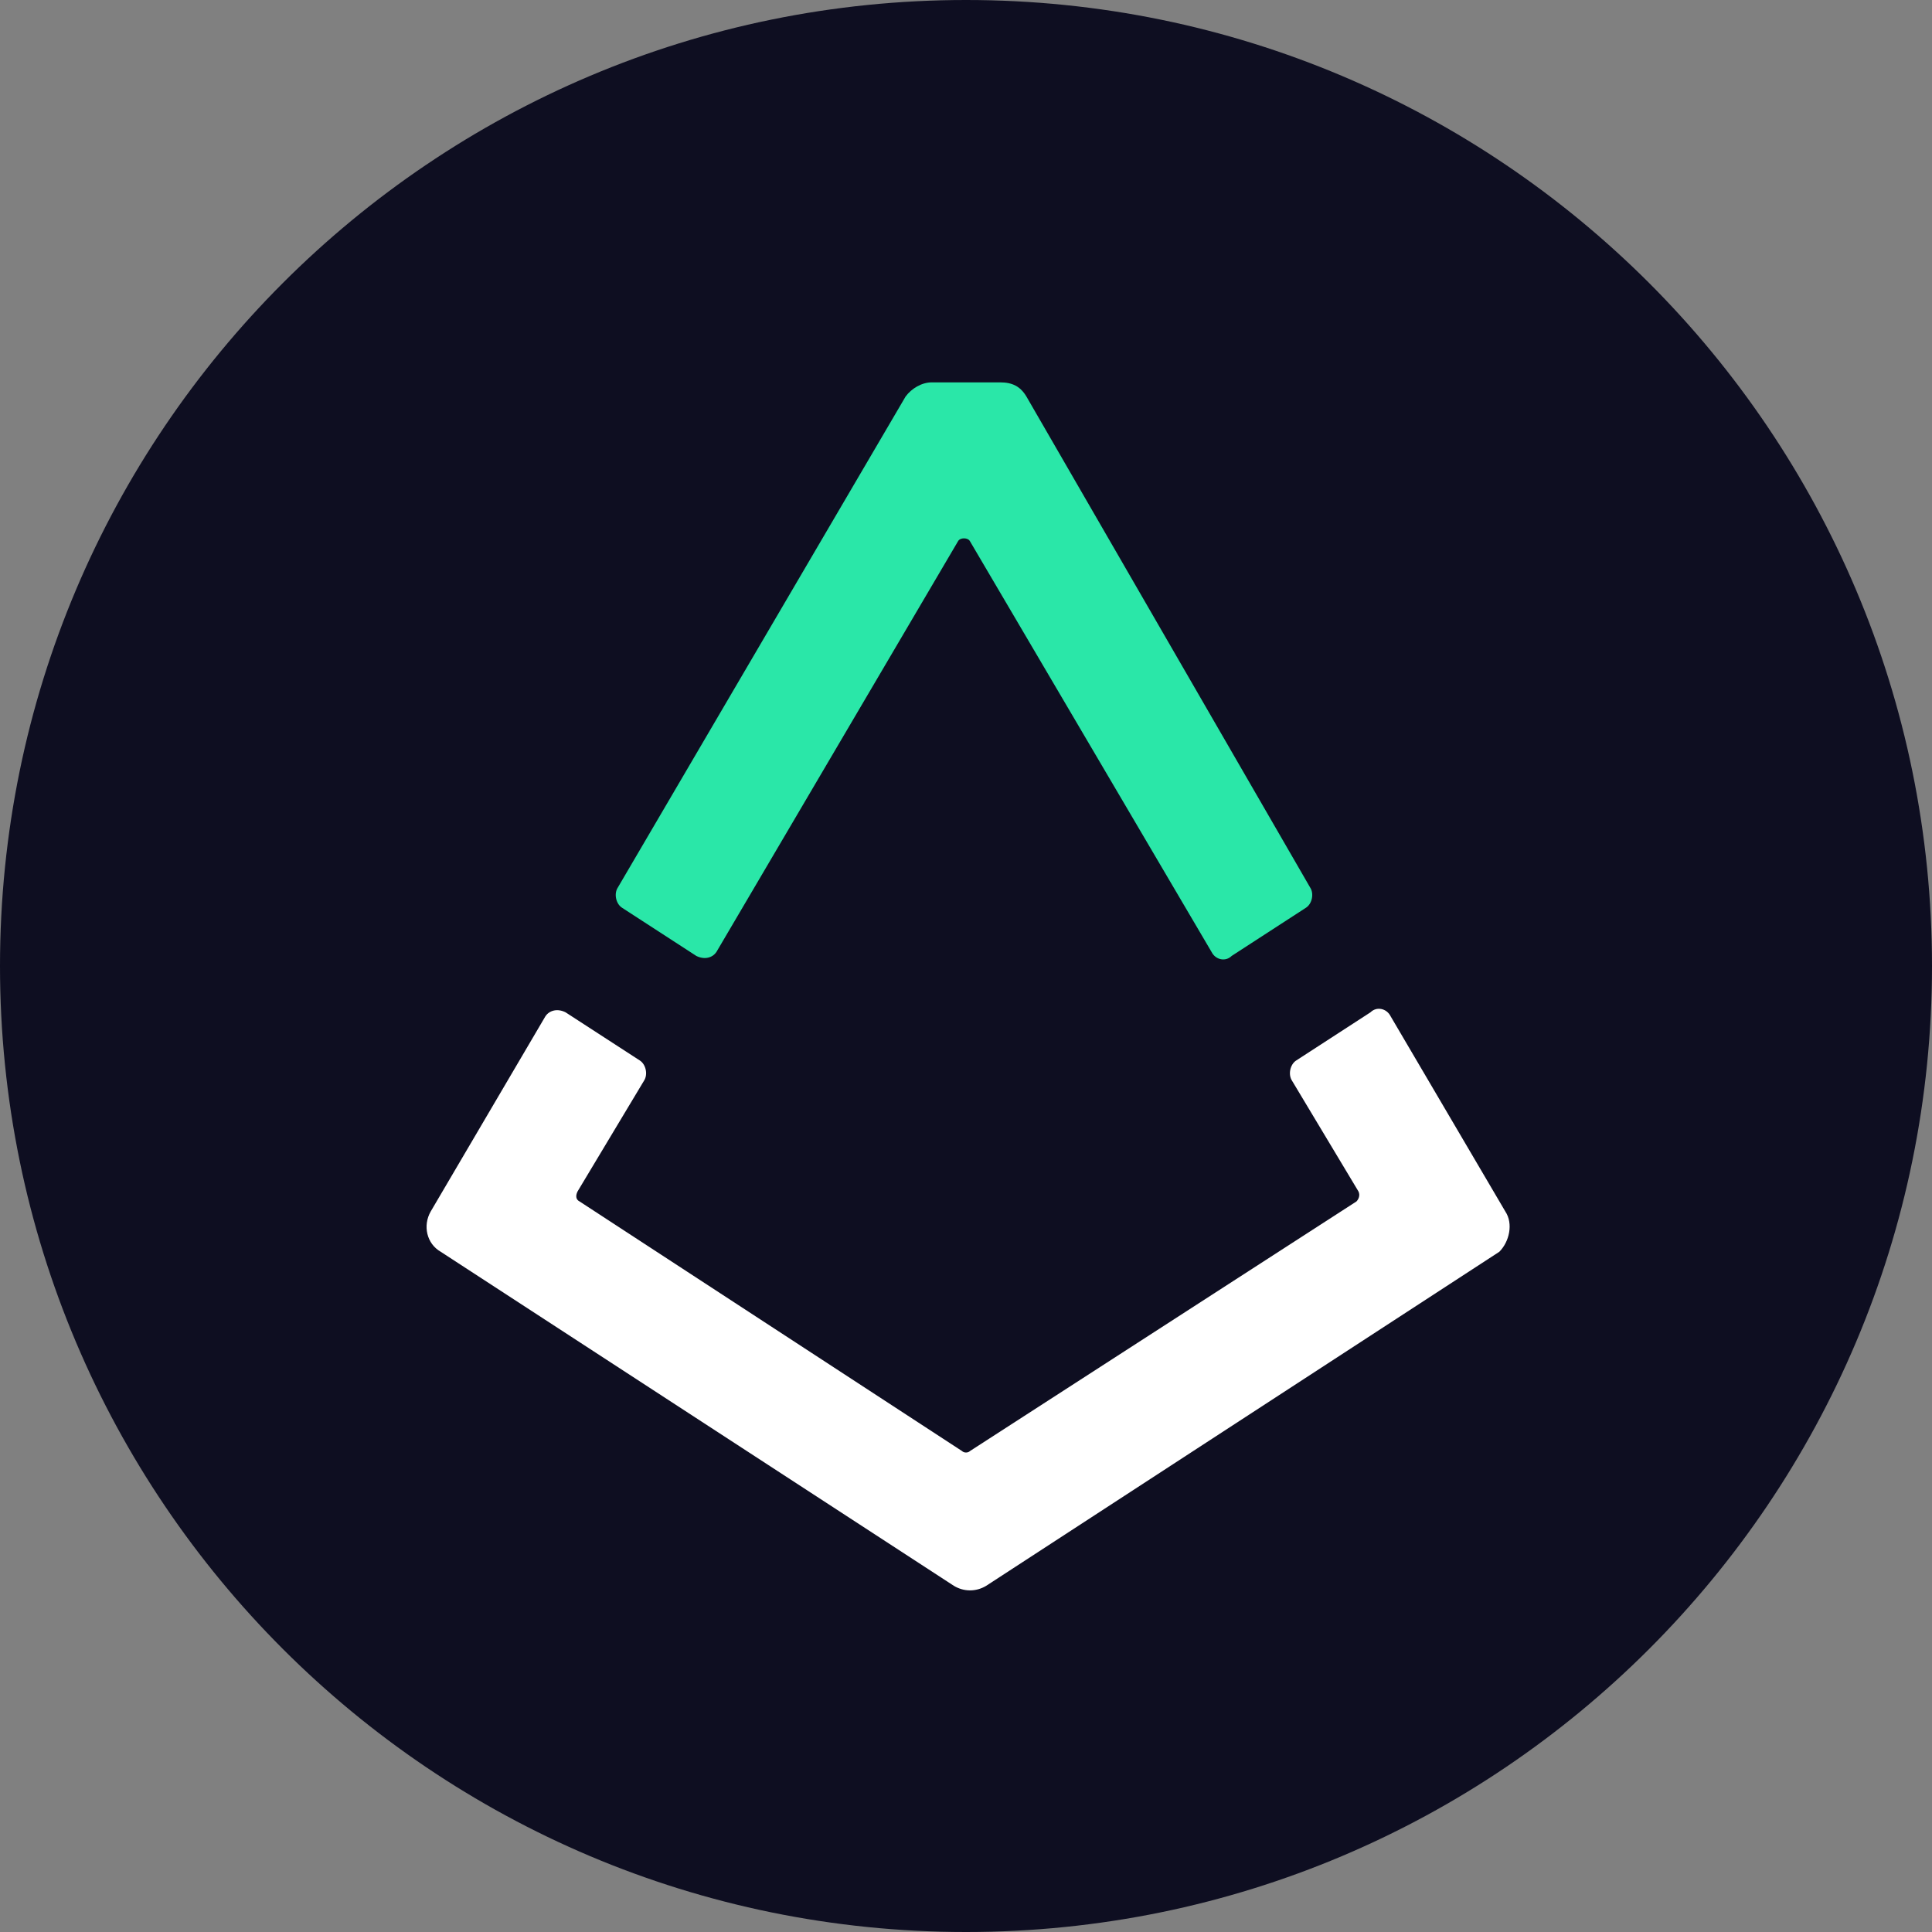 <svg width="266" height="266" viewBox="0 0 266 266" fill="none" xmlns="http://www.w3.org/2000/svg">
<rect x="0" y="0" width="266" height="266" fill="#808080" stroke="none"/>
<path d="M133 266C206.454 266 266 206.454 266 133C266 59.546 206.454 0 133 0C59.546 0 0 59.546 0 133C0 206.454 59.546 266 133 266Z" fill="#0E0E21"/>
<path d="M207.259 166.804L191.465 139.927C190.911 138.819 189.525 138.542 188.694 139.373L178.442 146.023C177.611 146.577 177.334 147.963 177.888 148.794L187.032 164.033C187.309 164.588 187.032 165.142 186.755 165.419L133.555 199.777C133.278 200.054 132.723 200.054 132.446 199.777L79.8 165.419C79.246 165.142 79.246 164.588 79.523 164.033L88.667 148.794C89.221 147.963 88.944 146.577 88.113 146.023L77.861 139.373C76.753 138.819 75.644 139.096 75.09 139.927L59.296 166.804C58.188 168.744 58.742 171.238 60.682 172.346L131.338 218.342C132.723 219.173 134.386 219.173 135.771 218.342L206.428 172.346C207.813 170.96 208.367 168.467 207.259 166.804Z" fill="white"/>
<path d="M85.619 124.964L95.871 131.614C96.98 132.168 98.088 131.891 98.642 131.06L131.892 74.535C132.169 73.981 133.278 73.981 133.555 74.535L166.805 131.06C167.359 132.168 168.744 132.446 169.576 131.614L179.828 124.964C180.659 124.41 180.936 123.025 180.382 122.193L141.313 54.585C140.482 53.2 139.373 52.645 137.711 52.645H128.29C126.905 52.645 125.519 53.477 124.688 54.585L85.065 122.193C84.511 123.025 84.788 124.41 85.619 124.964Z" fill="#2AE7A8"/>
</svg>
